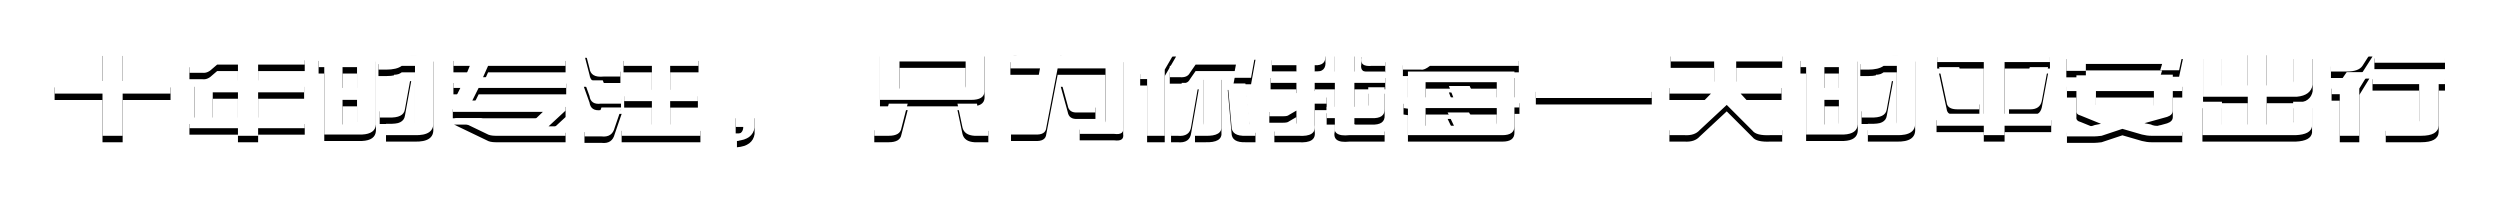 <?xml version="1.0" encoding="UTF-8"?>
<svg width="775px" height="62px" viewBox="0 0 775 62" version="1.1" xmlns="http://www.w3.org/2000/svg" xmlns:xlink="http://www.w3.org/1999/xlink">
    <!-- Generator: Sketch 57.1 (83088) - https://sketch.com -->
    <title>十年的专注，只为你我每一天的平安出行</title>
    <desc>Created with Sketch.</desc>
    <defs>
        <path d="M31.773,25.102 L31.773,15.336 L38.023,15.336 L38.023,25.102 L52.867,25.102 L52.867,29.008 L38.023,29.008 L38.023,42.094 L31.773,42.094 L31.773,29.008 L16.93,29.008 L16.93,25.102 L31.773,25.102 Z M59.703,18.852 C60.615,18.982 61.266,18.656 61.656,17.875 L63.414,15.531 L70.445,15.531 L69.469,16.703 L94.469,16.703 L94.469,20.023 L80.016,20.023 L80.016,24.906 L94.273,24.906 L94.273,28.617 L80.016,28.617 L80.016,36.43 L94.469,36.43 L94.469,39.75 L80.016,39.75 L80.016,42.094 L73.766,42.094 L73.766,39.75 L58.727,39.75 L58.727,36.43 L60.289,36.43 L60.289,24.906 L73.766,24.906 L73.766,20.023 L67.32,20.023 L65.953,21.195 C64.911,22.237 63.87,22.693 62.828,22.562 L58.727,22.562 L58.727,18.852 L59.703,18.852 Z M73.766,28.617 L65.953,28.617 L65.953,36.43 L73.766,36.43 L73.766,28.617 Z M117.32,17.875 L118.492,17.875 C118.883,17.875 119.534,17.549 120.445,16.898 L122.398,15.336 L129.039,15.336 L127.281,17.094 L134.312,17.094 L134.312,37.797 C134.573,40.661 132.62,42.029 128.453,41.898 L119.664,41.898 L119.664,38.383 L127.672,38.383 C128.323,38.513 128.648,38.253 128.648,37.602 L128.648,20.414 L124.547,20.414 C123.505,21.195 121.878,21.586 119.664,21.586 L117.32,21.586 L117.32,17.875 Z M98.766,16.898 L100.133,16.898 C100.914,16.898 101.5,16.703 101.891,16.312 L102.867,15.531 L108.727,15.531 L107.75,17.094 L116.539,17.094 L116.539,38.578 C116.409,40.531 114.977,41.573 112.242,41.703 L100.523,41.703 L100.523,20.805 L98.766,20.805 L98.766,16.898 Z M110.68,27.25 L110.68,20.805 L106.188,20.805 L106.188,27.25 L110.68,27.25 Z M117.711,32.523 L119.273,32.523 C120.055,32.523 120.445,32.328 120.445,31.938 L122.203,23.148 L127.477,23.148 L125.523,33.891 C125.263,35.714 123.57,36.56 120.445,36.43 L117.711,36.43 L117.711,32.523 Z M110.68,30.961 L106.188,30.961 L106.188,38.578 L109.898,38.578 C110.419,38.578 110.68,38.318 110.68,37.797 L110.68,30.961 Z M140.562,16.898 L147.203,16.898 L147.789,15.531 L153.453,15.531 L152.672,16.898 L175.328,16.898 L175.328,20.414 L151.305,20.414 L149.742,23.93 L175.523,23.93 L175.523,27.25 L148.375,27.25 L146.422,31.156 L175.328,31.156 L175.328,34.281 L170.055,39.164 L175.328,39.164 L175.328,42.094 L153.648,42.094 C152.477,42.094 151.565,41.898 150.914,41.508 L140.758,36.625 L149.156,36.625 L153.844,38.969 C154.365,39.229 154.885,39.294 155.406,39.164 L163.609,39.164 L168.297,34.672 L140.367,34.672 L140.367,31.938 L142.711,27.25 L140.562,27.25 L140.562,23.734 L144.273,23.734 L145.641,20.414 L140.562,20.414 L140.562,16.898 Z M193.297,16.898 L202.086,16.898 L202.086,15.922 L207.75,15.922 L207.75,16.898 L216.539,16.898 L216.539,20.414 L207.75,20.414 L207.75,27.836 L216.344,27.836 L216.344,31.352 L207.75,31.352 L207.75,38.578 L217.125,38.578 L217.125,42.094 L192.711,42.094 L192.711,38.578 L202.086,38.578 L202.086,31.352 L193.492,31.352 L193.492,27.836 L202.086,27.836 L202.086,20.414 L193.297,20.414 L193.297,16.898 Z M187.047,23.734 C184.443,23.995 183.01,23.148 182.75,21.195 L181.383,15.922 L187.242,15.922 L188.219,19.242 C188.219,20.023 188.805,20.349 189.977,20.219 L192.32,20.219 L192.32,23.734 L187.047,23.734 Z M186.266,32.133 C184.182,32.393 183.01,31.612 182.75,29.789 L180.992,24.906 L186.852,24.906 L188.023,27.836 C188.154,28.487 188.544,28.747 189.195,28.617 L192.516,28.617 L192.516,32.133 L186.266,32.133 Z M182.945,38.969 C183.857,39.099 184.443,38.773 184.703,37.992 L186.461,33.305 L192.711,33.305 L190.562,39.555 C190.042,41.638 188.674,42.549 186.461,42.289 L181.188,42.289 L181.188,38.969 L182.945,38.969 Z M233.922,34.672 L233.922,39.555 C233.531,42.029 231.708,43.396 228.453,43.656 L228.453,41.703 C229.755,41.443 230.406,40.661 230.406,39.359 L228.062,39.359 L228.062,34.672 L233.922,34.672 Z M272.789,15.531 L305.211,15.531 L305.211,28.422 C305.081,30.115 303.714,30.961 301.109,30.961 L272.789,30.961 L272.789,15.531 Z M299.352,19.047 L278.844,19.047 L278.844,27.445 L298.18,27.445 C298.961,27.445 299.352,27.185 299.352,26.664 L299.352,19.047 Z M271.031,38.383 L273.18,38.383 C273.57,38.513 273.831,38.318 273.961,37.797 L275.523,32.133 L281.383,32.133 L279.43,39.75 C279.169,41.313 277.867,42.094 275.523,42.094 L271.031,42.094 L271.031,38.383 Z M302.086,42.094 C300.003,41.964 298.766,41.117 298.375,39.555 L296.812,32.133 L302.867,32.133 L303.844,37.992 C303.844,38.383 304.234,38.578 305.016,38.578 L306.383,38.578 L306.383,42.094 L302.086,42.094 Z M313.219,21.195 L313.219,17.289 L315.172,17.289 L314.195,15.336 L319.859,15.336 L320.836,17.289 L323.18,17.289 L323.766,15.336 L329.039,15.336 L328.648,17.289 L348.18,17.289 L348.18,39.555 C348.44,41.117 347.529,41.768 345.445,41.508 L334.703,41.508 L334.703,38.188 L341.734,38.188 C342.385,38.318 342.711,37.992 342.711,37.211 L342.711,21.195 L327.867,21.195 L324.352,39.555 C324.221,41.117 323.049,41.833 320.836,41.703 L313.414,41.703 L313.414,38.188 L318.102,38.188 C318.883,38.318 319.339,37.992 319.469,37.211 L322.398,21.195 L313.219,21.195 Z M334.117,34.867 C332.294,34.997 331.253,34.281 330.992,32.719 L328.844,24.906 L334.117,24.906 L335.68,30.375 C335.68,31.156 336.135,31.482 337.047,31.352 L339.586,31.352 L339.586,34.867 L334.117,34.867 Z M362.633,20.414 L363.414,20.414 C364.065,20.414 364.586,20.154 364.977,19.633 L367.32,15.336 L373.375,15.336 L372.594,16.508 L389.195,16.508 L387.828,24.125 L382.359,24.125 L383.141,20.023 L370.641,20.023 L368.883,22.562 C368.362,23.604 367.32,24.06 365.758,23.93 L362.633,23.93 L362.633,20.414 Z M373.18,22.758 L378.648,22.758 L378.648,38.969 C378.909,41.182 377.216,42.224 373.57,42.094 L370.445,42.094 L370.445,38.773 L372.398,38.773 C372.919,38.904 373.18,38.578 373.18,37.797 L373.18,22.758 Z M363.414,39.164 C363.674,39.164 363.935,38.773 364.195,37.992 L366.344,25.688 L371.617,25.688 L369.273,39.164 C369.013,41.378 367.581,42.354 364.977,42.094 L363.023,42.094 L363.023,39.164 L363.414,39.164 Z M381.773,39.164 L380.602,25.883 L386.07,25.883 L387.438,37.602 C387.307,38.643 387.633,39.164 388.414,39.164 L389.195,39.164 L389.195,42.094 L386.266,42.094 C383.271,42.224 381.773,41.247 381.773,39.164 Z M358.336,15.531 L364.586,15.531 L361.07,21.586 L361.07,42.094 L355.602,42.094 L355.602,24.516 L353.453,24.516 L353.453,21 L353.844,21 C354.495,21.13 355.081,20.74 355.602,19.828 L358.336,15.531 Z M394.273,16.703 L404.43,16.703 C405.081,16.703 405.406,16.508 405.406,16.117 L405.406,15.531 L410.875,15.531 L410.875,16.898 C411.135,19.242 410.029,20.349 407.555,20.219 L407.555,22.172 L413.805,22.172 L413.805,15.531 L419.859,15.531 L419.859,22.172 L429.43,22.172 L429.43,25.688 L419.859,25.688 L419.859,33.109 L423.18,33.109 C423.831,33.24 424.156,33.044 424.156,32.523 L424.156,27.055 L429.234,27.055 L429.234,33.695 C429.365,35.779 427.997,36.755 425.133,36.625 L419.859,36.625 L419.859,37.992 C419.729,38.643 420.12,38.904 421.031,38.773 L429.234,38.773 L429.234,41.898 L418.297,41.898 C414.651,42.289 413.154,41.182 413.805,38.578 L413.805,36.625 L411.266,36.625 L411.266,33.109 L413.805,33.109 L413.805,25.688 L407.555,25.688 L407.555,28.227 L411.266,28.227 L411.266,32.133 L407.555,32.133 L407.555,38.773 C407.945,41.247 406.253,42.354 402.477,42.094 L395.055,42.094 L395.055,38.773 L400.914,38.773 C401.565,38.773 401.891,38.513 401.891,37.992 L401.891,34.281 L399.547,35.648 C399.286,35.909 398.701,36.039 397.789,36.039 L393.492,36.039 L393.492,32.719 L394.859,32.719 C395.12,32.719 395.576,32.523 396.227,32.133 L401.891,28.812 L401.891,25.688 L393.883,25.688 L393.883,22.172 L401.891,22.172 L401.891,20.219 L394.273,20.219 L394.273,16.703 Z M422.008,17.875 L422.008,15.727 L427.477,15.727 L427.477,16.703 C427.346,17.224 427.672,17.419 428.453,17.289 L429.43,17.289 L429.43,20.414 L425.328,20.414 C422.724,20.674 421.617,19.828 422.008,17.875 Z M434.898,21.586 L434.898,18.266 L436.461,18.266 C437.112,18.396 437.698,18.135 438.219,17.484 L439.781,15.531 L446.812,15.531 L446.031,16.898 L470.836,16.898 L470.836,20.414 L443.297,20.414 C442.125,21.326 441.214,21.716 440.562,21.586 L434.898,21.586 Z M436.461,22.172 L469.469,22.172 L469.469,30.18 L471.031,29.984 L471.031,33.305 L469.469,33.305 L469.469,39.164 C469.469,40.987 468.232,41.898 465.758,41.898 L436.461,41.898 L436.461,33.695 L435.094,33.5 L435.094,30.18 L436.461,30.18 L436.461,22.172 Z M464,25.492 L441.93,25.492 L441.93,30.18 L450.523,30.18 L449.156,26.664 L455.602,26.664 L457.164,30.18 L464,30.18 L464,25.492 Z M464,33.5 L441.93,33.5 L441.93,38.969 L450.719,38.969 L448.766,34.867 L455.406,34.867 L457.75,38.969 L462.633,38.969 C463.544,38.969 464,38.578 464,37.797 L464,33.5 Z M476.109,26.469 L512.047,26.469 L512.047,30.375 L476.109,30.375 L476.109,26.469 Z M517.906,15.531 L552.477,15.531 L552.477,19.047 L538.219,19.047 L538.219,25.297 L552.281,25.297 L552.281,29.008 L539.586,29.008 L546.617,36.625 C547.398,37.927 548.766,38.513 550.719,38.383 L552.477,38.383 L552.477,41.898 L548.766,41.898 C545.901,42.029 544.078,41.573 543.297,40.531 L535.289,32.523 L526.891,40.336 C525.849,41.508 524.286,42.029 522.203,41.898 L517.516,41.898 L517.516,38.383 L519.859,38.383 C520.771,38.513 521.617,38.122 522.398,37.211 L530.406,29.008 L517.516,29.008 L517.516,25.297 L531.383,25.297 L531.383,19.047 L517.906,19.047 L517.906,15.531 Z M576.695,17.875 L577.867,17.875 C578.258,17.875 578.909,17.549 579.82,16.898 L581.773,15.336 L588.414,15.336 L586.656,17.094 L593.688,17.094 L593.688,37.797 C593.948,40.661 591.995,42.029 587.828,41.898 L579.039,41.898 L579.039,38.383 L587.047,38.383 C587.698,38.513 588.023,38.253 588.023,37.602 L588.023,20.414 L583.922,20.414 C582.88,21.195 581.253,21.586 579.039,21.586 L576.695,21.586 L576.695,17.875 Z M558.141,16.898 L559.508,16.898 C560.289,16.898 560.875,16.703 561.266,16.312 L562.242,15.531 L568.102,15.531 L567.125,17.094 L575.914,17.094 L575.914,38.578 C575.784,40.531 574.352,41.573 571.617,41.703 L559.898,41.703 L559.898,20.805 L558.141,20.805 L558.141,16.898 Z M570.055,27.25 L570.055,20.805 L565.562,20.805 L565.562,27.25 L570.055,27.25 Z M577.086,32.523 L578.648,32.523 C579.43,32.523 579.82,32.328 579.82,31.938 L581.578,23.148 L586.852,23.148 L584.898,33.891 C584.638,35.714 582.945,36.56 579.82,36.43 L577.086,36.43 L577.086,32.523 Z M570.055,30.961 L565.562,30.961 L565.562,38.578 L569.273,38.578 C569.794,38.578 570.055,38.318 570.055,37.797 L570.055,30.961 Z M600.523,15.727 L635.484,15.727 L635.484,19.242 L621.422,19.242 L621.422,35.258 L635.875,35.258 L635.875,38.969 L621.422,38.969 L621.422,41.898 L614.977,41.898 L614.977,38.969 L600.328,38.969 L600.328,35.258 L614.977,35.258 L614.977,19.242 L600.523,19.242 L600.523,15.727 Z M625.914,30.18 C626.565,30.18 626.891,29.984 626.891,29.594 L629.234,20.805 L634.898,20.805 L632.945,31.352 C632.555,33.044 631.383,33.891 629.43,33.891 L622.789,33.891 L622.789,30.18 L625.914,30.18 Z M603.453,31.742 L601.109,20.805 L607.359,20.805 L609.312,29.594 C609.443,30.115 609.768,30.375 610.289,30.375 L613.609,30.375 L613.609,33.891 L606.773,33.891 C604.69,33.891 603.583,33.174 603.453,31.742 Z M655.406,16.312 L655.406,15.141 L661.266,15.141 L661.266,16.312 L676.695,16.312 L675.523,21.781 L669.664,21.781 L670.25,19.828 L646.617,19.828 L646.617,21.977 L640.562,21.977 L640.562,16.312 L655.406,16.312 Z M649.742,24.906 L667.711,24.906 L667.711,23.148 L673.57,23.148 L673.57,24.906 L676.5,24.906 L676.5,28.227 L673.57,28.227 L673.57,34.281 C673.57,35.193 672.984,35.844 671.812,36.234 L664.781,38.188 L666.734,38.578 C667.516,38.969 668.427,39.099 669.469,38.969 L676.5,38.969 L676.5,42.094 L666.93,42.094 C666.018,42.094 665.042,41.964 664,41.703 L657.945,39.945 L651.5,42.094 C650.458,42.224 649.677,42.289 649.156,42.289 L640.758,42.289 L640.758,39.164 L646.617,39.164 C647.529,39.294 648.44,39.164 649.352,38.773 L651.305,38.383 L645.055,35.844 C644.013,35.583 643.557,35.063 643.688,34.281 L643.688,28.227 L640.758,28.227 L640.758,24.906 L643.688,24.906 L643.688,23.344 L649.742,23.344 L649.742,24.906 Z M667.711,28.227 L649.742,28.227 L649.742,32.133 C649.612,32.523 650.003,32.914 650.914,33.305 L657.75,36.039 L666.734,33.109 C667.385,32.979 667.711,32.719 667.711,32.328 L667.711,28.227 Z M688.805,26.469 L696.812,26.469 L696.812,15.141 L702.672,15.141 L702.672,26.469 L709.312,26.469 C710.354,26.599 710.875,26.143 710.875,25.102 L710.875,16.312 L716.93,16.312 L716.93,26.273 C716.539,28.487 714.911,29.724 712.047,29.984 L702.672,29.984 L702.672,38.578 L709.312,38.578 C710.484,38.708 711.005,38.318 710.875,37.406 L710.875,31.547 L716.734,31.547 L716.734,39.164 C716.474,40.857 714.781,41.768 711.656,41.898 L682.75,41.898 L682.75,31.547 L688.805,31.547 L688.805,38.578 L696.812,38.578 L696.812,29.984 L682.945,29.984 L682.945,16.312 L688.805,16.312 L688.805,26.469 Z M722.594,18.656 L725.523,18.656 C726.435,18.786 727.086,18.396 727.477,17.484 L728.648,15.531 L735.484,15.531 L732.359,20.414 C731.578,21.586 729.951,22.172 727.477,22.172 L722.594,22.172 L722.594,18.656 Z M757.945,19.438 L736.07,19.438 L736.07,16.117 L757.945,16.117 L757.945,19.438 Z M735.484,22.562 L757.945,22.562 L757.945,26.078 L755.992,26.078 L755.992,38.969 C755.862,41.052 754.039,42.094 750.523,42.094 L739.586,42.094 L739.586,38.578 L748.766,38.578 C749.547,38.578 749.938,38.188 749.938,37.406 L749.938,26.078 L735.484,26.078 L735.484,22.562 Z M734.508,22.367 L731.383,27.445 L731.383,42.094 L725.328,42.094 L725.328,29.203 L722.789,29.203 L722.789,25.492 L724.547,25.492 C724.938,25.492 725.263,25.362 725.523,25.102 C725.523,24.971 725.589,24.906 725.719,24.906 L727.477,22.367 L734.508,22.367 Z" id="path-1"></path>
        <filter x="-3.8%" y="-91.2%" width="107.6%" height="296.4%" filterUnits="objectBoundingBox" id="filter-2">
            <feOffset dx="0" dy="2" in="SourceAlpha" result="shadowOffsetOuter1"></feOffset>
            <feGaussianBlur stdDeviation="9" in="shadowOffsetOuter1" result="shadowBlurOuter1"></feGaussianBlur>
            <feColorMatrix values="0 0 0 0 0   0 0 0 0 0   0 0 0 0 0  0 0 0 0.3 0" type="matrix" in="shadowBlurOuter1"></feColorMatrix>
        </filter>
    </defs>
    <g id="Page-1" stroke="none" stroke-width="1" fill="none" fill-rule="evenodd">
        <g id="十年的专注，只为你我每一天的平安出行" fill-rule="nonzero">
            <use fill="black" fill-opacity="1" filter="url(#filter-2)" xlink:href="#path-1"></use>
            <use fill="#FFFFFF" xlink:href="#path-1"></use>
        </g>
    </g>
</svg>